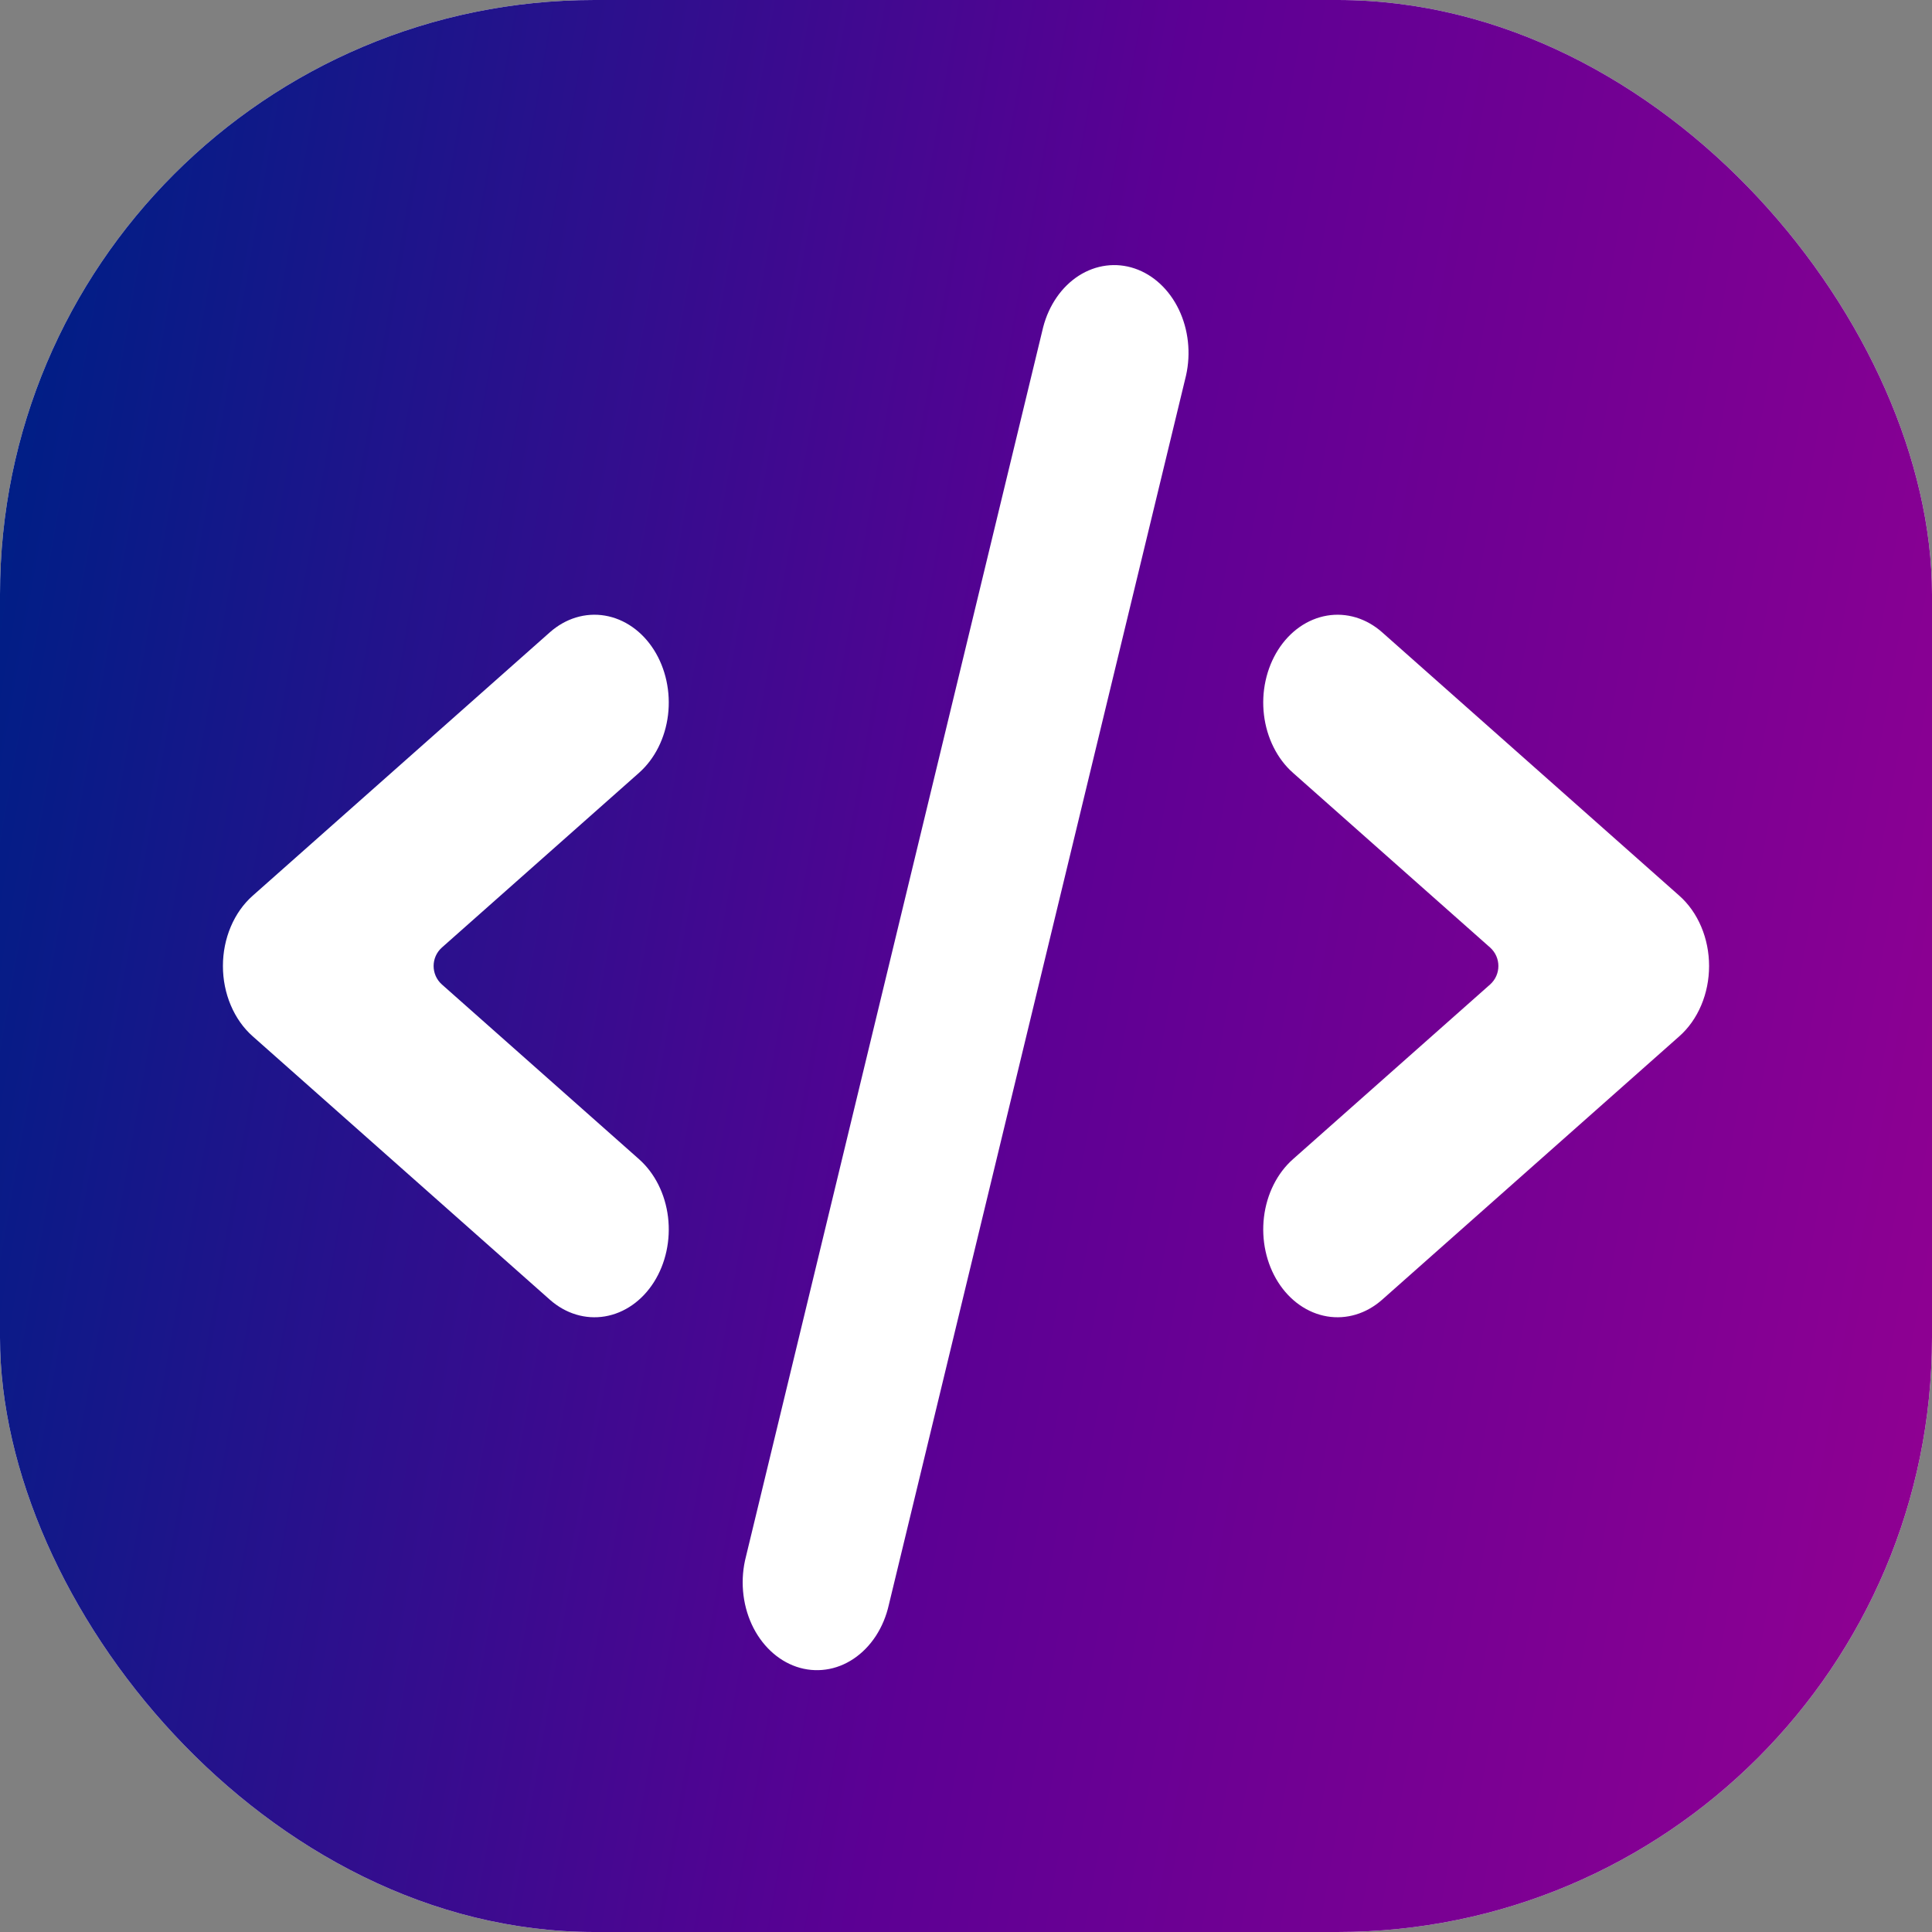 <svg width="78" height="78" viewBox="0 0 78 78" fill="none" xmlns="http://www.w3.org/2000/svg">
<rect x="0" y="0" width="78" height="78" fill="#808080" stroke="none"/>
<g clip-path="url(#clip0_299_526)">
<rect width="78" height="78" rx="24" fill="white"/>
<path d="M72 0H6C4.409 0 2.883 0.747 1.757 2.077C0.632 3.407 0 5.21 0 7.091V70.909C0 72.79 0.632 74.593 1.757 75.923C2.883 77.253 4.409 78 6 78H72C73.591 78 75.117 77.253 76.243 75.923C77.368 74.593 78 72.79 78 70.909V7.091C78 5.21 77.368 3.407 76.243 2.077C75.117 0.747 73.591 0 72 0ZM25.8 46.8C26.436 47.364 26.857 48.204 26.97 49.135C27.082 50.066 26.877 51.011 26.4 51.764C25.923 52.516 25.212 53.013 24.424 53.146C23.637 53.279 22.837 53.037 22.2 52.473L10.2 41.836C9.827 41.506 9.525 41.078 9.317 40.586C9.108 40.093 9 39.55 9 39C9 38.45 9.108 37.907 9.317 37.414C9.525 36.922 9.827 36.494 10.2 36.164L22.2 25.527C22.837 24.963 23.637 24.721 24.424 24.854C25.212 24.987 25.923 25.484 26.4 26.236C26.877 26.989 27.082 27.934 26.97 28.865C26.857 29.796 26.436 30.636 25.8 31.2L17.843 38.252C17.394 38.65 17.394 39.35 17.843 39.748L25.8 46.8ZM47.884 15.157L35.884 64.793C35.782 65.249 35.603 65.676 35.36 66.049C35.116 66.422 34.812 66.734 34.465 66.967C34.118 67.2 33.736 67.349 33.34 67.404C32.944 67.46 32.542 67.422 32.159 67.293C31.775 67.163 31.418 66.944 31.107 66.649C30.796 66.354 30.537 65.989 30.347 65.575C30.157 65.16 30.039 64.706 29.999 64.237C29.959 63.767 29.999 63.294 30.116 62.843L42.116 13.207C42.347 12.319 42.863 11.574 43.553 11.131C44.244 10.689 45.054 10.584 45.809 10.839C46.565 11.094 47.205 11.69 47.593 12.497C47.981 13.304 48.085 14.259 47.884 15.157ZM67.8 41.836L55.8 52.473C55.163 53.037 54.363 53.279 53.576 53.146C52.788 53.013 52.077 52.516 51.6 51.764C51.123 51.011 50.918 50.066 51.03 49.135C51.143 48.204 51.563 47.364 52.2 46.8L60.157 39.748C60.606 39.35 60.606 38.65 60.157 38.252L52.2 31.2C51.885 30.921 51.619 30.571 51.419 30.17C51.218 29.769 51.086 29.326 51.03 28.865C50.974 28.404 50.996 27.935 51.094 27.484C51.192 27.033 51.364 26.609 51.6 26.236C51.836 25.864 52.133 25.55 52.471 25.313C52.81 25.076 53.186 24.92 53.576 24.854C53.966 24.788 54.363 24.814 54.745 24.929C55.126 25.045 55.485 25.248 55.8 25.527L67.8 36.164C68.173 36.494 68.475 36.922 68.683 37.414C68.892 37.907 69 38.45 69 39C69 39.55 68.892 40.093 68.683 40.586C68.475 41.078 68.173 41.506 67.8 41.836Z" fill="url(#paint0_linear_299_526)"/>
</g>
<defs>
<linearGradient id="paint0_linear_299_526" x1="2.047" y1="9.694" x2="91.348" y2="25.405" gradientUnits="userSpaceOnUse">
<stop stop-color="#001E86"/>
<stop offset="0.485" stop-color="#5C0094"/>
<stop offset="1" stop-color="#980092"/>
</linearGradient>
<clipPath id="clip0_299_526">
<rect width="78" height="78" rx="24" fill="white"/>
</clipPath>
</defs>
</svg>
